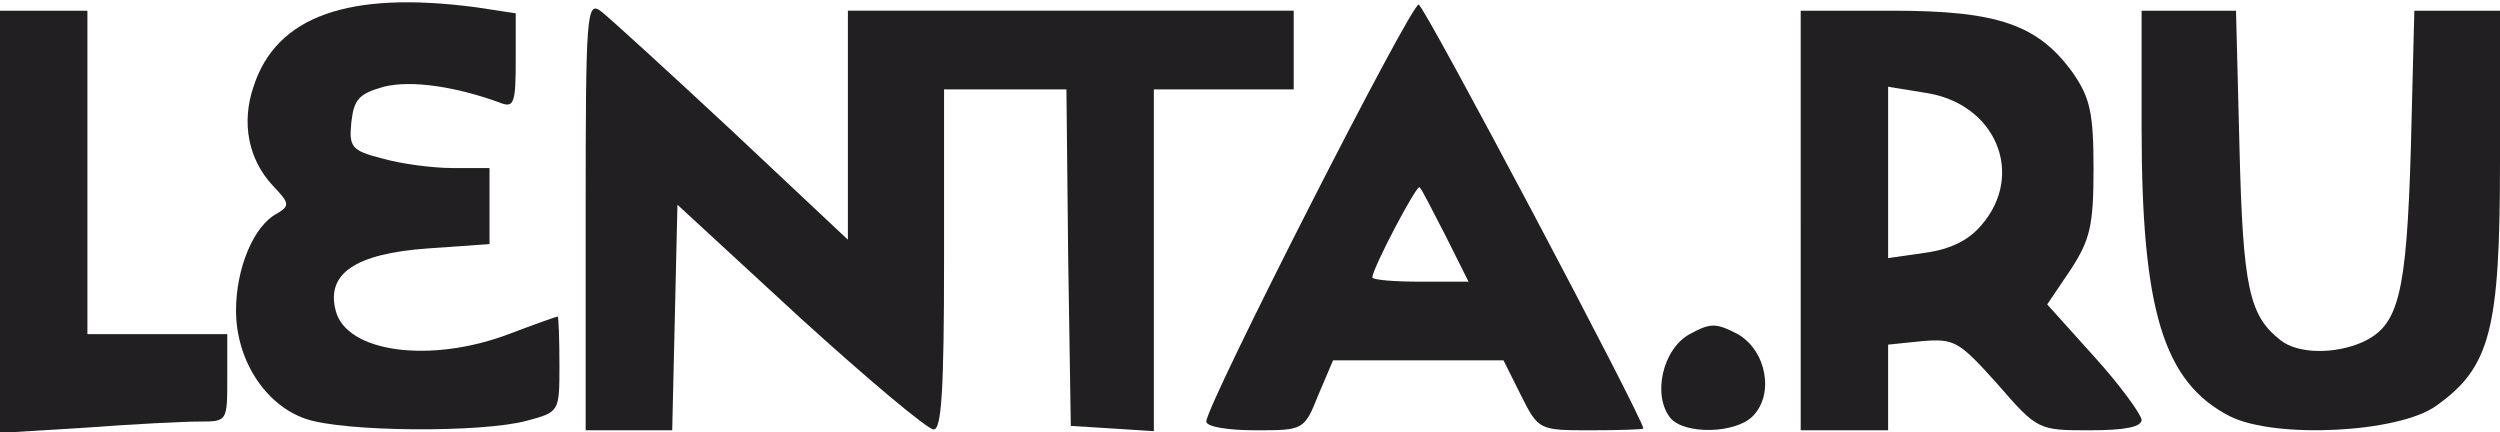 <!DOCTYPE svg PUBLIC "-//W3C//DTD SVG 20010904//EN" "http://www.w3.org/TR/2001/REC-SVG-20010904/DTD/svg10.dtd">
<svg version="1.0" xmlns="http://www.w3.org/2000/svg" width="214" height="37" viewBox="0 0 2860 490" preserveAspectRatio="xMidYMid meet">
<g id="layer101" fill="#211f21" stroke="none">
 <path d="M0 252 l0 -242 50 0 50 0 0 185 0 185 80 0 80 0 0 50 c0 50 0 50 -32 50 -18 0 -77 3 -130 7 l-98 6 0 -241z"/>
 <path d="M350 477 c-47 -16 -80 -68 -80 -124 0 -48 20 -97 47 -111 15 -9 14 -12 -5 -32 -28 -30 -36 -72 -22 -113 26 -81 109 -110 254 -91 l46 7 0 54 c0 47 -2 54 -16 49 -51 -19 -103 -27 -135 -19 -28 8 -34 14 -37 40 -3 29 0 33 35 42 21 6 57 11 81 11 l42 0 0 44 0 43 -71 5 c-83 6 -116 29 -105 71 12 48 108 61 198 27 29 -11 54 -20 56 -20 1 0 2 25 2 55 0 54 0 54 -37 64 -51 14 -209 13 -253 -2z"/>
 <path d="M670 244 c0 -233 1 -246 18 -233 9 7 77 69 150 137 l132 124 0 -131 0 -131 255 0 255 0 0 45 0 45 -80 0 -80 0 0 196 0 195 -47 -3 -48 -3 -3 -192 -2 -193 -70 0 -70 0 0 195 c0 150 -3 195 -12 194 -7 0 -76 -58 -153 -128 l-140 -129 -3 129 -3 129 -49 0 -50 0 0 -246z"/>
 <path d="M1380 480 c0 -19 235 -480 243 -477 7 2 257 474 257 485 0 1 -27 2 -60 2 -59 0 -60 0 -80 -40 l-20 -40 -98 0 -97 0 -17 40 c-16 40 -17 40 -72 40 -31 0 -56 -4 -56 -10z m274 -212 c-15 -29 -28 -55 -30 -56 -3 -4 -54 93 -54 103 0 3 25 5 55 5 l55 0 -26 -52z"/>
 <path d="M1911 476 c-21 -26 -9 -79 22 -96 24 -13 30 -13 55 0 33 19 42 69 17 94 -20 20 -78 21 -94 2z"/>
 <path d="M2060 250 l0 -240 105 0 c121 0 167 16 207 72 19 28 23 45 23 109 0 65 -4 81 -26 115 l-27 40 54 60 c29 32 53 65 54 72 0 8 -18 12 -59 12 -59 0 -60 0 -106 -53 -44 -49 -49 -52 -86 -49 l-39 4 0 49 0 49 -50 0 -50 0 0 -240z m207 5 c50 -58 16 -139 -64 -151 l-43 -7 0 98 0 98 42 -6 c29 -4 50 -14 65 -32z"/>
 <path d="M2551 474 c-76 -39 -101 -121 -101 -330 l0 -134 54 0 54 0 4 158 c4 159 11 191 47 219 20 16 63 16 94 2 41 -19 50 -53 55 -221 l4 -158 49 0 49 0 0 172 c0 193 -11 236 -73 280 -43 31 -184 38 -236 12z"/>
 </g>

</svg>